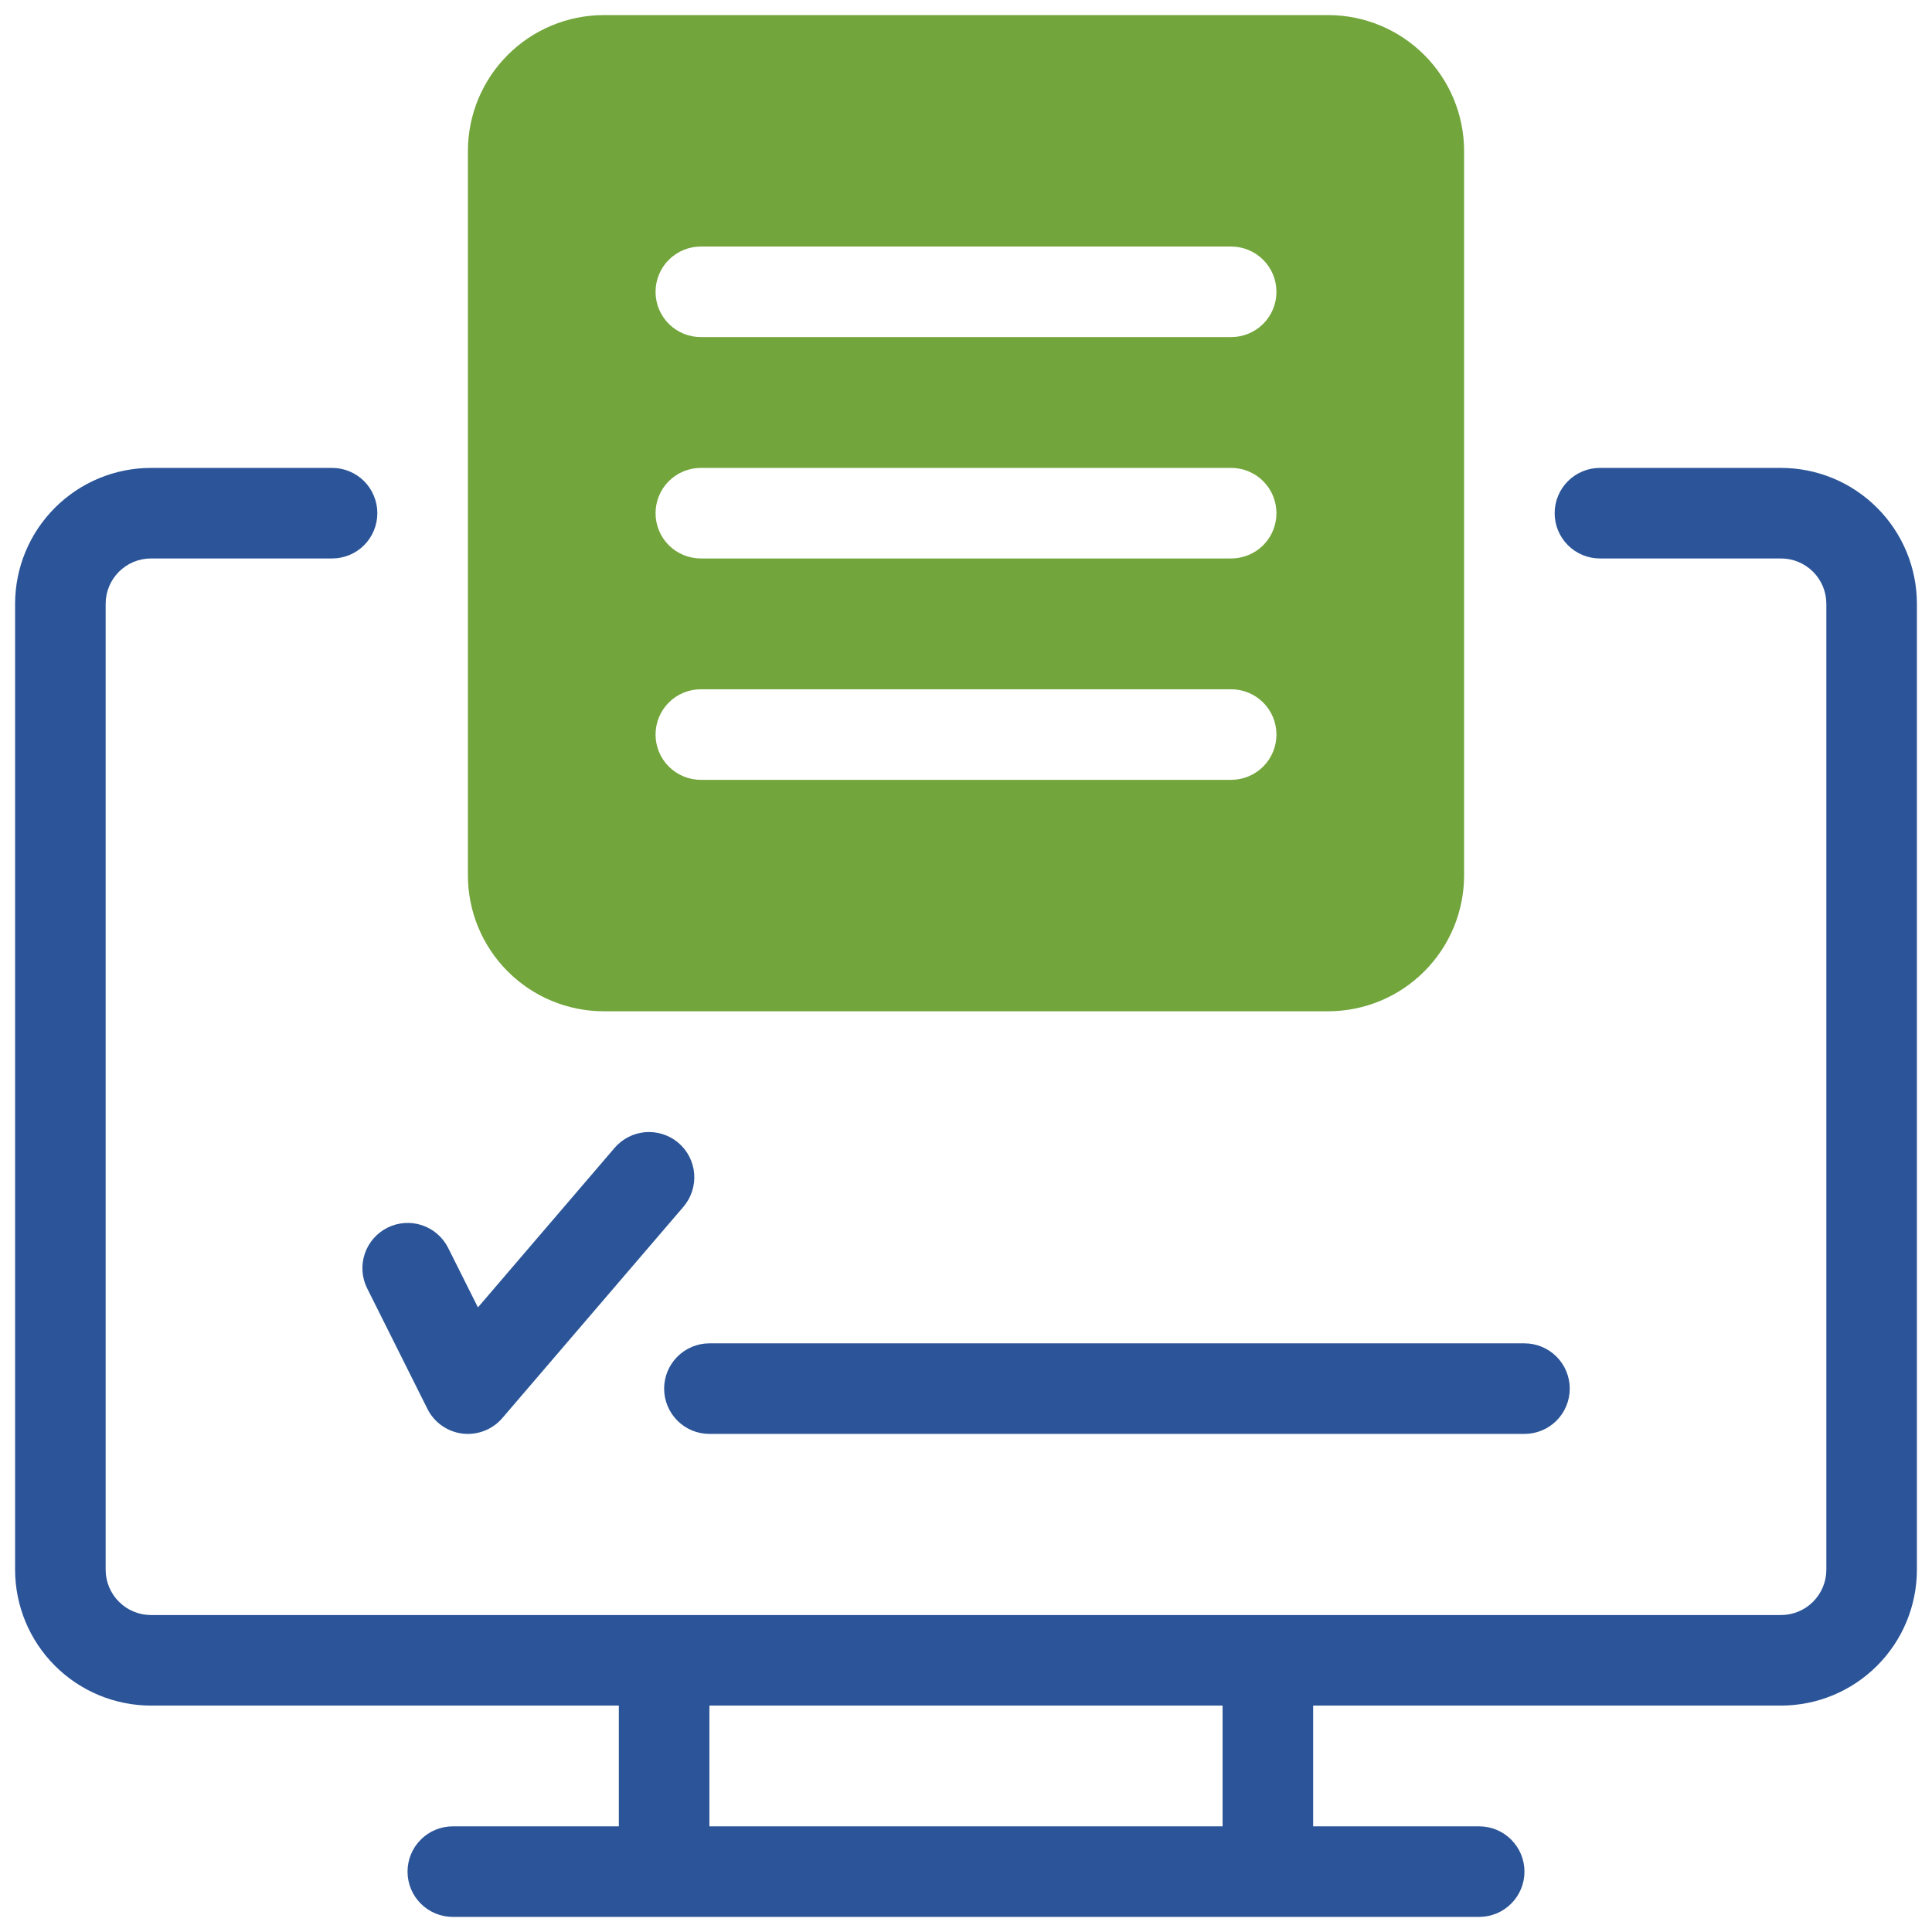 <svg width="48" height="48" viewBox="0 0 48 48" fill="none" xmlns="http://www.w3.org/2000/svg">
<g id="Group">
<path id="Vector" d="M44.25 11.625H39.75C39.452 11.625 39.166 11.743 38.955 11.954C38.743 12.165 38.625 12.452 38.625 12.75C38.625 13.048 38.743 13.335 38.955 13.546C39.166 13.757 39.452 13.875 39.75 13.875H44.25C44.548 13.875 44.834 13.994 45.045 14.205C45.256 14.416 45.375 14.702 45.375 15V39C45.375 39.298 45.256 39.584 45.045 39.795C44.834 40.006 44.548 40.125 44.25 40.125H3.75C3.452 40.125 3.166 40.006 2.955 39.795C2.744 39.584 2.625 39.298 2.625 39V15C2.625 14.702 2.744 14.416 2.955 14.205C3.166 13.994 3.452 13.875 3.75 13.875H8.25C8.548 13.875 8.835 13.757 9.046 13.546C9.256 13.335 9.375 13.048 9.375 12.75C9.375 12.452 9.256 12.165 9.046 11.954C8.835 11.743 8.548 11.625 8.25 11.625H3.75C2.855 11.626 1.997 11.982 1.365 12.615C0.732 13.247 0.376 14.105 0.375 15V39C0.376 39.895 0.732 40.753 1.365 41.385C1.997 42.018 2.855 42.374 3.75 42.375H15.375V45.375H11.25C10.952 45.375 10.665 45.493 10.454 45.705C10.243 45.916 10.125 46.202 10.125 46.5C10.125 46.798 10.243 47.084 10.454 47.295C10.665 47.507 10.952 47.625 11.25 47.625H36.75C37.048 47.625 37.334 47.507 37.545 47.295C37.757 47.084 37.875 46.798 37.875 46.5C37.875 46.202 37.757 45.916 37.545 45.705C37.334 45.493 37.048 45.375 36.75 45.375H32.625V42.375H44.25C45.145 42.374 46.003 42.018 46.635 41.385C47.268 40.753 47.624 39.895 47.625 39V15C47.624 14.105 47.268 13.247 46.635 12.615C46.003 11.982 45.145 11.626 44.25 11.625ZM30.375 45.375H17.625V42.375H30.375V45.375Z" fill="#2B5598"/>
<path id="Vector_2" d="M9.119 32.003L10.619 35.003C10.702 35.169 10.824 35.312 10.976 35.419C11.127 35.526 11.303 35.594 11.487 35.617C11.671 35.639 11.858 35.616 12.031 35.549C12.204 35.482 12.358 35.374 12.479 35.233L16.979 29.983C17.075 29.871 17.148 29.741 17.194 29.6C17.24 29.46 17.258 29.312 17.247 29.165C17.236 29.017 17.195 28.873 17.129 28.742C17.062 28.61 16.97 28.492 16.858 28.396C16.746 28.3 16.616 28.227 16.475 28.181C16.335 28.135 16.187 28.117 16.039 28.128C15.892 28.14 15.748 28.18 15.617 28.246C15.485 28.313 15.367 28.405 15.271 28.517L11.874 32.482L11.131 30.997C10.996 30.733 10.762 30.532 10.48 30.439C10.198 30.347 9.891 30.369 9.626 30.502C9.36 30.635 9.158 30.867 9.063 31.148C8.968 31.43 8.988 31.737 9.119 32.003V32.003ZM16.5 34.5C16.5 34.798 16.619 35.085 16.83 35.296C17.041 35.507 17.327 35.625 17.625 35.625H37.875C38.174 35.625 38.46 35.507 38.671 35.296C38.882 35.085 39 34.798 39 34.5C39 34.202 38.882 33.916 38.671 33.705C38.46 33.494 38.174 33.375 37.875 33.375H17.625C17.327 33.375 17.041 33.494 16.83 33.705C16.619 33.916 16.5 34.202 16.5 34.5Z" fill="#2B5598"/>
<path id="Vector_3" d="M33 0.375H15C14.105 0.376 13.247 0.732 12.615 1.365C11.982 1.997 11.626 2.855 11.625 3.75V21.75C11.626 22.645 11.982 23.503 12.615 24.135C13.247 24.768 14.105 25.124 15 25.125H33C33.895 25.124 34.753 24.768 35.385 24.135C36.018 23.503 36.374 22.645 36.375 21.75V3.75C36.374 2.855 36.018 1.997 35.385 1.365C34.753 0.732 33.895 0.376 33 0.375ZM30.588 19.375H17.412C17.114 19.375 16.828 19.256 16.616 19.045C16.405 18.834 16.287 18.548 16.287 18.25C16.287 17.951 16.405 17.665 16.616 17.454C16.828 17.243 17.114 17.125 17.412 17.125H30.588C30.886 17.125 31.172 17.243 31.384 17.454C31.595 17.665 31.713 17.951 31.713 18.25C31.713 18.548 31.595 18.834 31.384 19.045C31.172 19.256 30.886 19.375 30.588 19.375ZM30.588 13.875H17.412C17.114 13.875 16.828 13.757 16.616 13.546C16.405 13.335 16.287 13.048 16.287 12.75C16.287 12.452 16.405 12.165 16.616 11.954C16.828 11.743 17.114 11.625 17.412 11.625H30.588C30.886 11.625 31.172 11.743 31.384 11.954C31.595 12.165 31.713 12.452 31.713 12.75C31.713 13.048 31.595 13.335 31.384 13.546C31.172 13.757 30.886 13.875 30.588 13.875ZM30.588 8.375H17.412C17.114 8.375 16.828 8.257 16.616 8.046C16.405 7.835 16.287 7.549 16.287 7.25C16.287 6.952 16.405 6.666 16.616 6.455C16.828 6.244 17.114 6.125 17.412 6.125H30.588C30.886 6.125 31.172 6.244 31.384 6.455C31.595 6.666 31.713 6.952 31.713 7.25C31.713 7.549 31.595 7.835 31.384 8.046C31.172 8.257 30.886 8.375 30.588 8.375Z" fill="#72A53B"/>
</g>
</svg>
